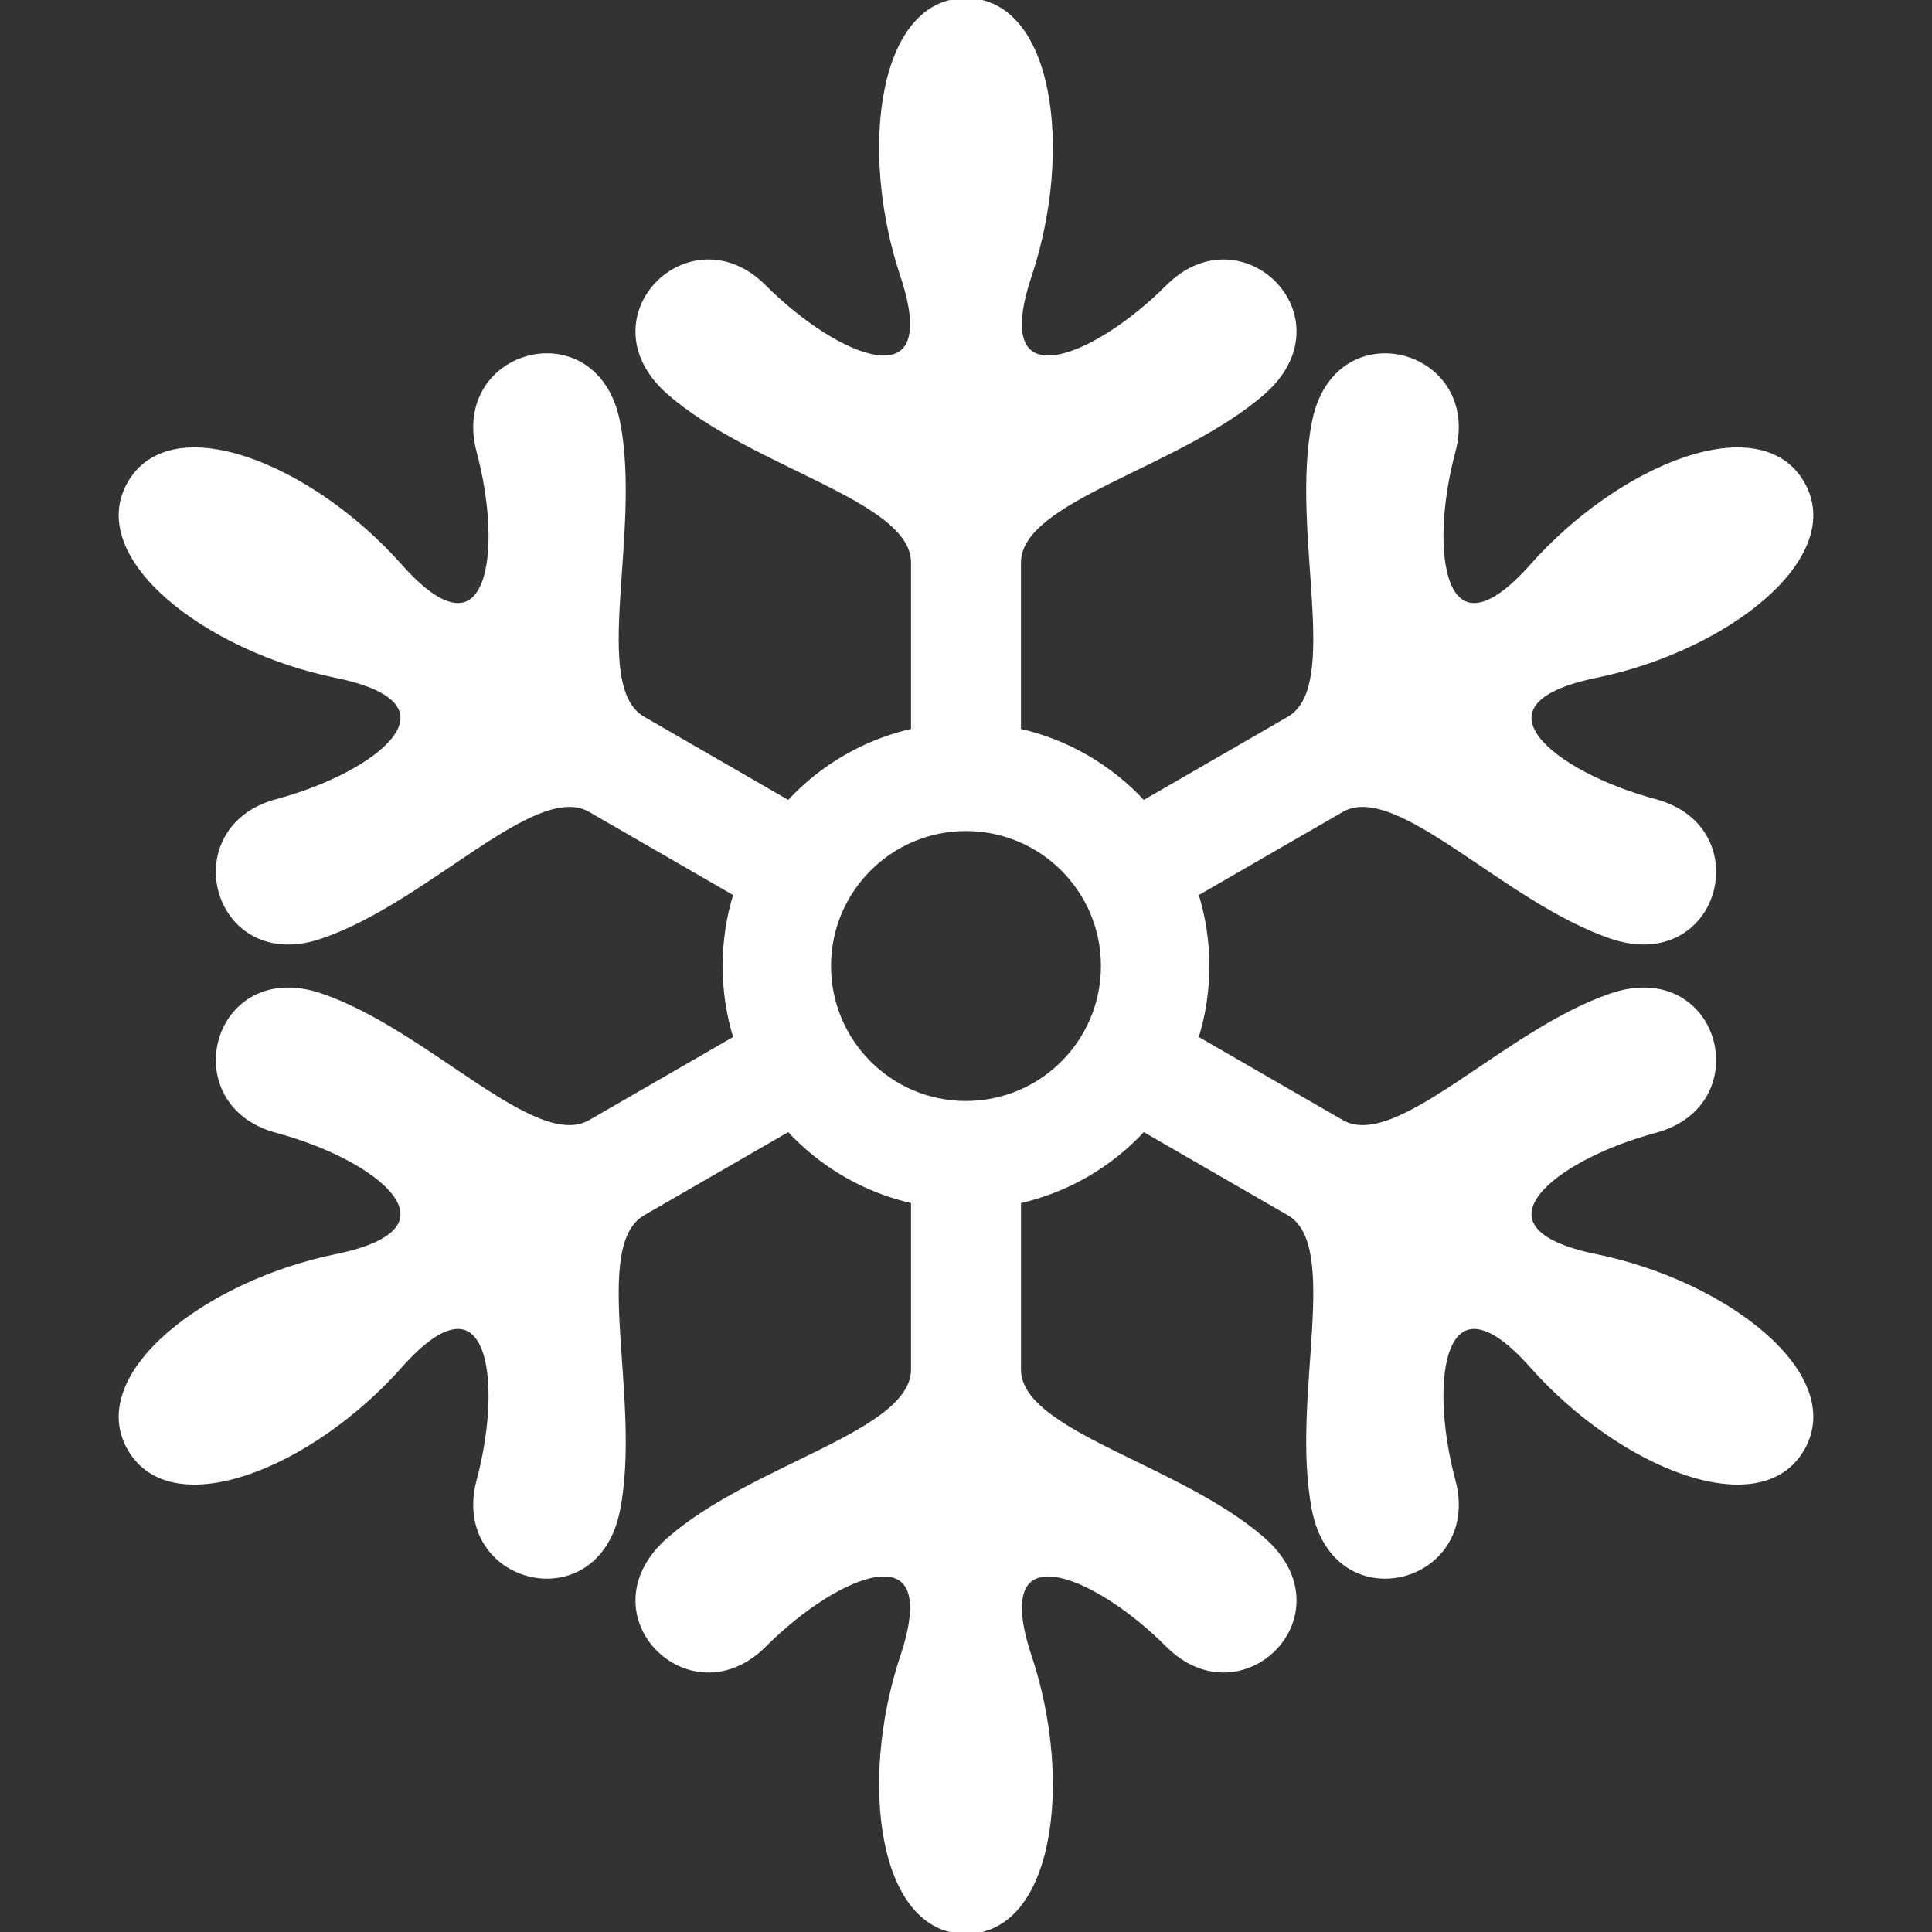 <!DOCTYPE svg PUBLIC "-//W3C//DTD SVG 1.1//EN" "http://www.w3.org/Graphics/SVG/1.1/DTD/svg11.dtd">
<!-- Uploaded to: SVG Repo, www.svgrepo.com, Transformed by: SVG Repo Mixer Tools -->
<svg height="800px" width="800px" version="1.1" id="_x32_" xmlns="http://www.w3.org/2000/svg" xmlns:xlink="http://www.w3.org/1999/xlink" viewBox="0 0 512 512" xml:space="preserve" fill="#ffffff" stroke="#ffffff">
<rect x="0" y="0" width="512" height="512" fill="#333333" stroke="none"/>
<g id="SVGRepo_bgCarrier" stroke-width="0"/>
<g id="SVGRepo_tracerCarrier" stroke-linecap="round" stroke-linejoin="round"/>
<g id="SVGRepo_iconCarrier"> <style type="text/css"> .st0{fill:#ffffff;} </style> <g> <path class="st0" d="M422.804,332.819c-34.87-7.132-11.07-25.884,15.846-33.085c26.899-7.201,16.591-45.641-11.708-35.981 c-28.308,9.634-56.711,41.967-71.333,33.514c-11.69-6.746-31.178-17.982-38.502-22.217c1.881-6.02,2.888-12.425,2.888-19.049 c0-6.624-1.006-13.029-2.888-19.041c7.324-4.226,26.811-15.48,38.502-22.226c14.622-8.435,43.025,23.888,71.333,33.531 c28.298,9.643,38.606-28.798,11.708-35.999c-26.916-7.202-50.717-25.936-15.846-33.086c34.861-7.114,66.187-31.65,54.899-51.18 c-11.288-19.531-48.17-4.673-71.797,21.955c-23.582,26.618-27.913-3.369-20.712-30.267c7.202-26.908-31.212-37.189-37.014-7.858 c-5.819,29.332,7.98,70.116-6.633,78.543c-11.717,6.764-31.212,18.018-38.528,22.244c-8.637-9.38-20.056-16.145-32.954-19.05 c0-8.435,0-30.959,0-44.469c0-16.871,42.186-25.315,64.709-45.004c22.497-19.688-5.626-47.828-25.332-28.141 c-19.697,19.706-47.812,30.95-36.559-2.817C284.128,39.385,278.554,0,255.987,0c-22.55,0-28.132,39.385-16.88,73.135 c11.253,33.767-16.862,22.523-36.55,2.817c-19.706-19.688-47.83,8.453-25.332,28.141c22.515,19.689,64.708,28.133,64.708,45.004 c0,13.51,0,36.034,0,44.469c-12.898,2.905-24.326,9.669-32.954,19.05c-7.315-4.226-26.811-15.48-38.528-22.244 c-14.613-8.426-0.84-49.211-6.632-78.543c-5.802-29.331-44.225-19.05-37.014,7.858c7.193,26.898,2.896,56.886-20.712,30.267 C82.468,123.327,45.585,108.469,34.297,128c-11.288,19.531,20.038,44.067,54.899,51.18c34.853,7.15,11.052,25.884-15.855,33.086 c-26.881,7.201-16.591,45.642,11.708,35.999c28.308-9.643,56.72-41.966,71.333-33.531c11.7,6.746,31.186,18,38.493,22.226 c-1.873,6.012-2.87,12.416-2.87,19.041c0,6.624,0.997,13.029,2.87,19.049c-7.306,4.236-26.793,15.471-38.493,22.217 c-14.613,8.453-43.026-23.879-71.333-33.514c-28.299-9.66-38.589,28.78-11.708,35.981c26.907,7.202,50.725,25.954,15.855,33.085 c-34.861,7.115-66.188,31.65-54.899,51.181c11.288,19.54,48.171,4.673,71.797-21.955c23.608-26.618,27.904,3.369,20.712,30.268 c-7.21,26.907,31.213,37.188,37.014,7.858c5.792-29.323-7.981-70.091,6.632-78.543c11.717-6.764,31.213-18.018,38.528-22.235 c8.628,9.38,20.056,16.136,32.954,19.041c0,8.435,0,30.959,0,44.469c0,16.87-42.194,25.315-64.708,45.003 c-22.498,19.689,5.626,47.83,25.332,28.141c19.688-19.706,47.803-30.95,36.55,2.818c-11.253,33.758-5.67,73.135,16.88,73.135 c22.567,0,28.141-39.377,16.897-73.135c-11.253-33.768,16.862-22.524,36.559-2.818c19.706,19.688,47.829-8.452,25.332-28.141 c-22.523-19.688-64.709-28.133-64.709-45.003c0-13.51,0-36.034,0-44.469c12.898-2.905,24.317-9.66,32.954-19.041 c7.315,4.218,26.811,15.471,38.528,22.235c14.613,8.452,0.814,49.22,6.633,78.543c5.802,29.331,44.215,19.05,37.014-7.858 c-7.201-26.899-2.896-56.886,20.712-30.268c23.627,26.628,60.509,41.494,71.797,21.955 C488.991,364.469,457.665,339.934,422.804,332.819z M255.987,292.27c-20.012,0-36.253-16.232-36.253-36.27 c0-20.03,16.241-36.262,36.253-36.262c20.038,0,36.27,16.232,36.27,36.262C292.257,276.038,276.025,292.27,255.987,292.27z"/> </g> </g>
</svg>